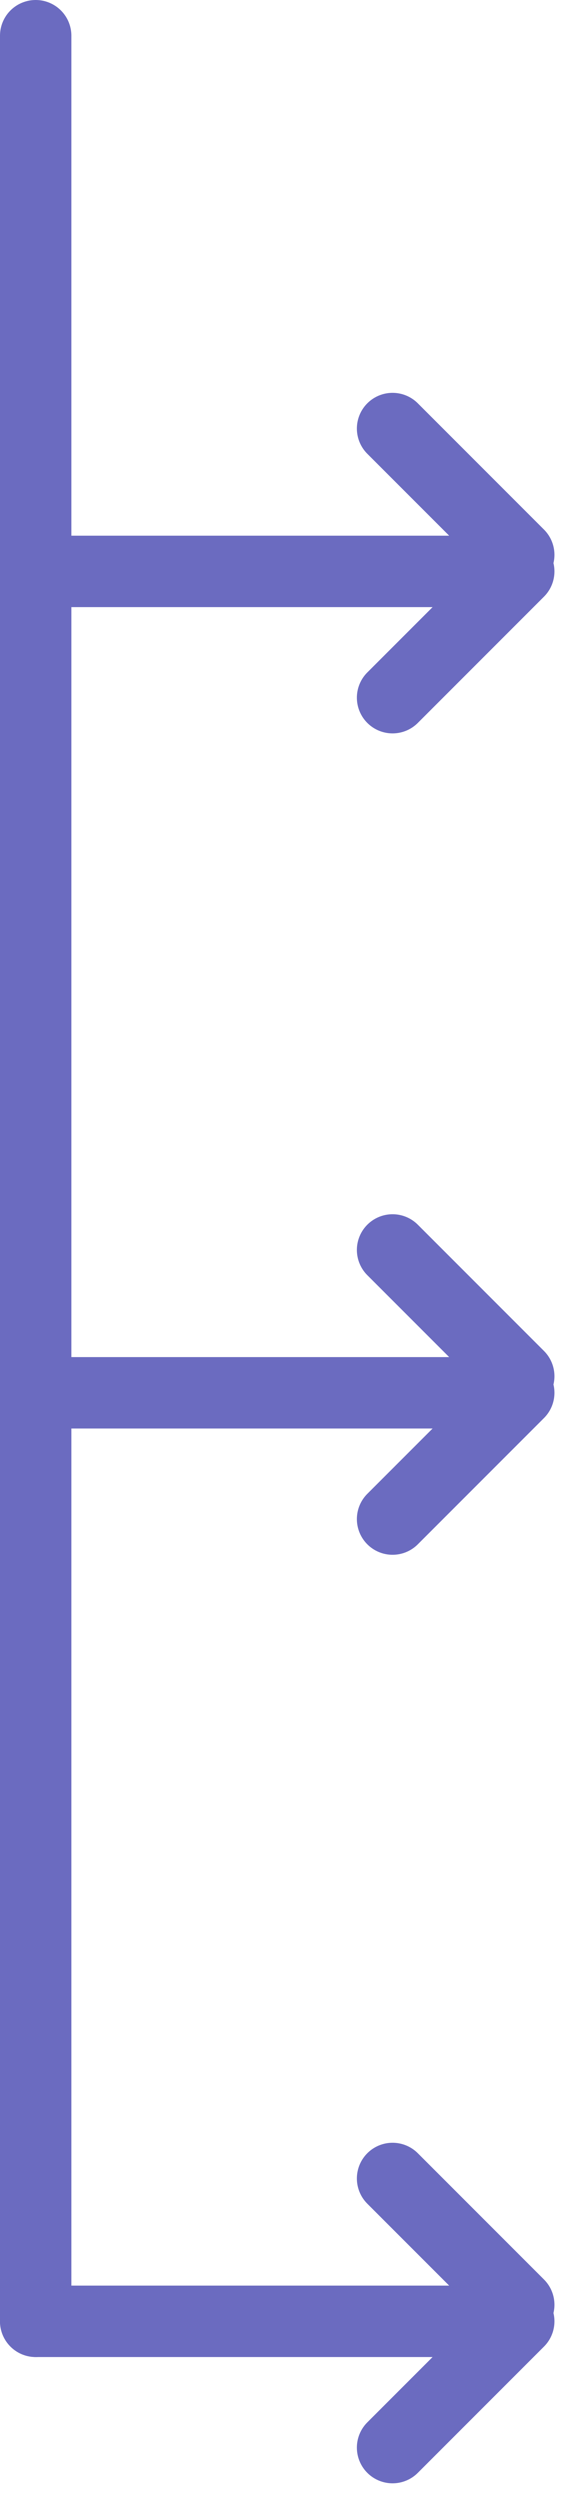 <svg xmlns="http://www.w3.org/2000/svg" width="16" height="70" viewBox="0 0 16 70">
    <g fill="none" fill-rule="evenodd" stroke="#6B6BC0" stroke-linecap="round" stroke-linejoin="round" stroke-width="2">
        <path d="M1 1v64M1 16h13M11 12l3.536 3.536M14.536 16L11 19.536M11 35l3.536 3.536M14.536 39L11 42.536M1 39h13"/>
        <g>
            <path d="M11 61l3.536 3.536M14.536 65L11 68.536M1 65h13"/>
        </g>
    </g>
</svg>
